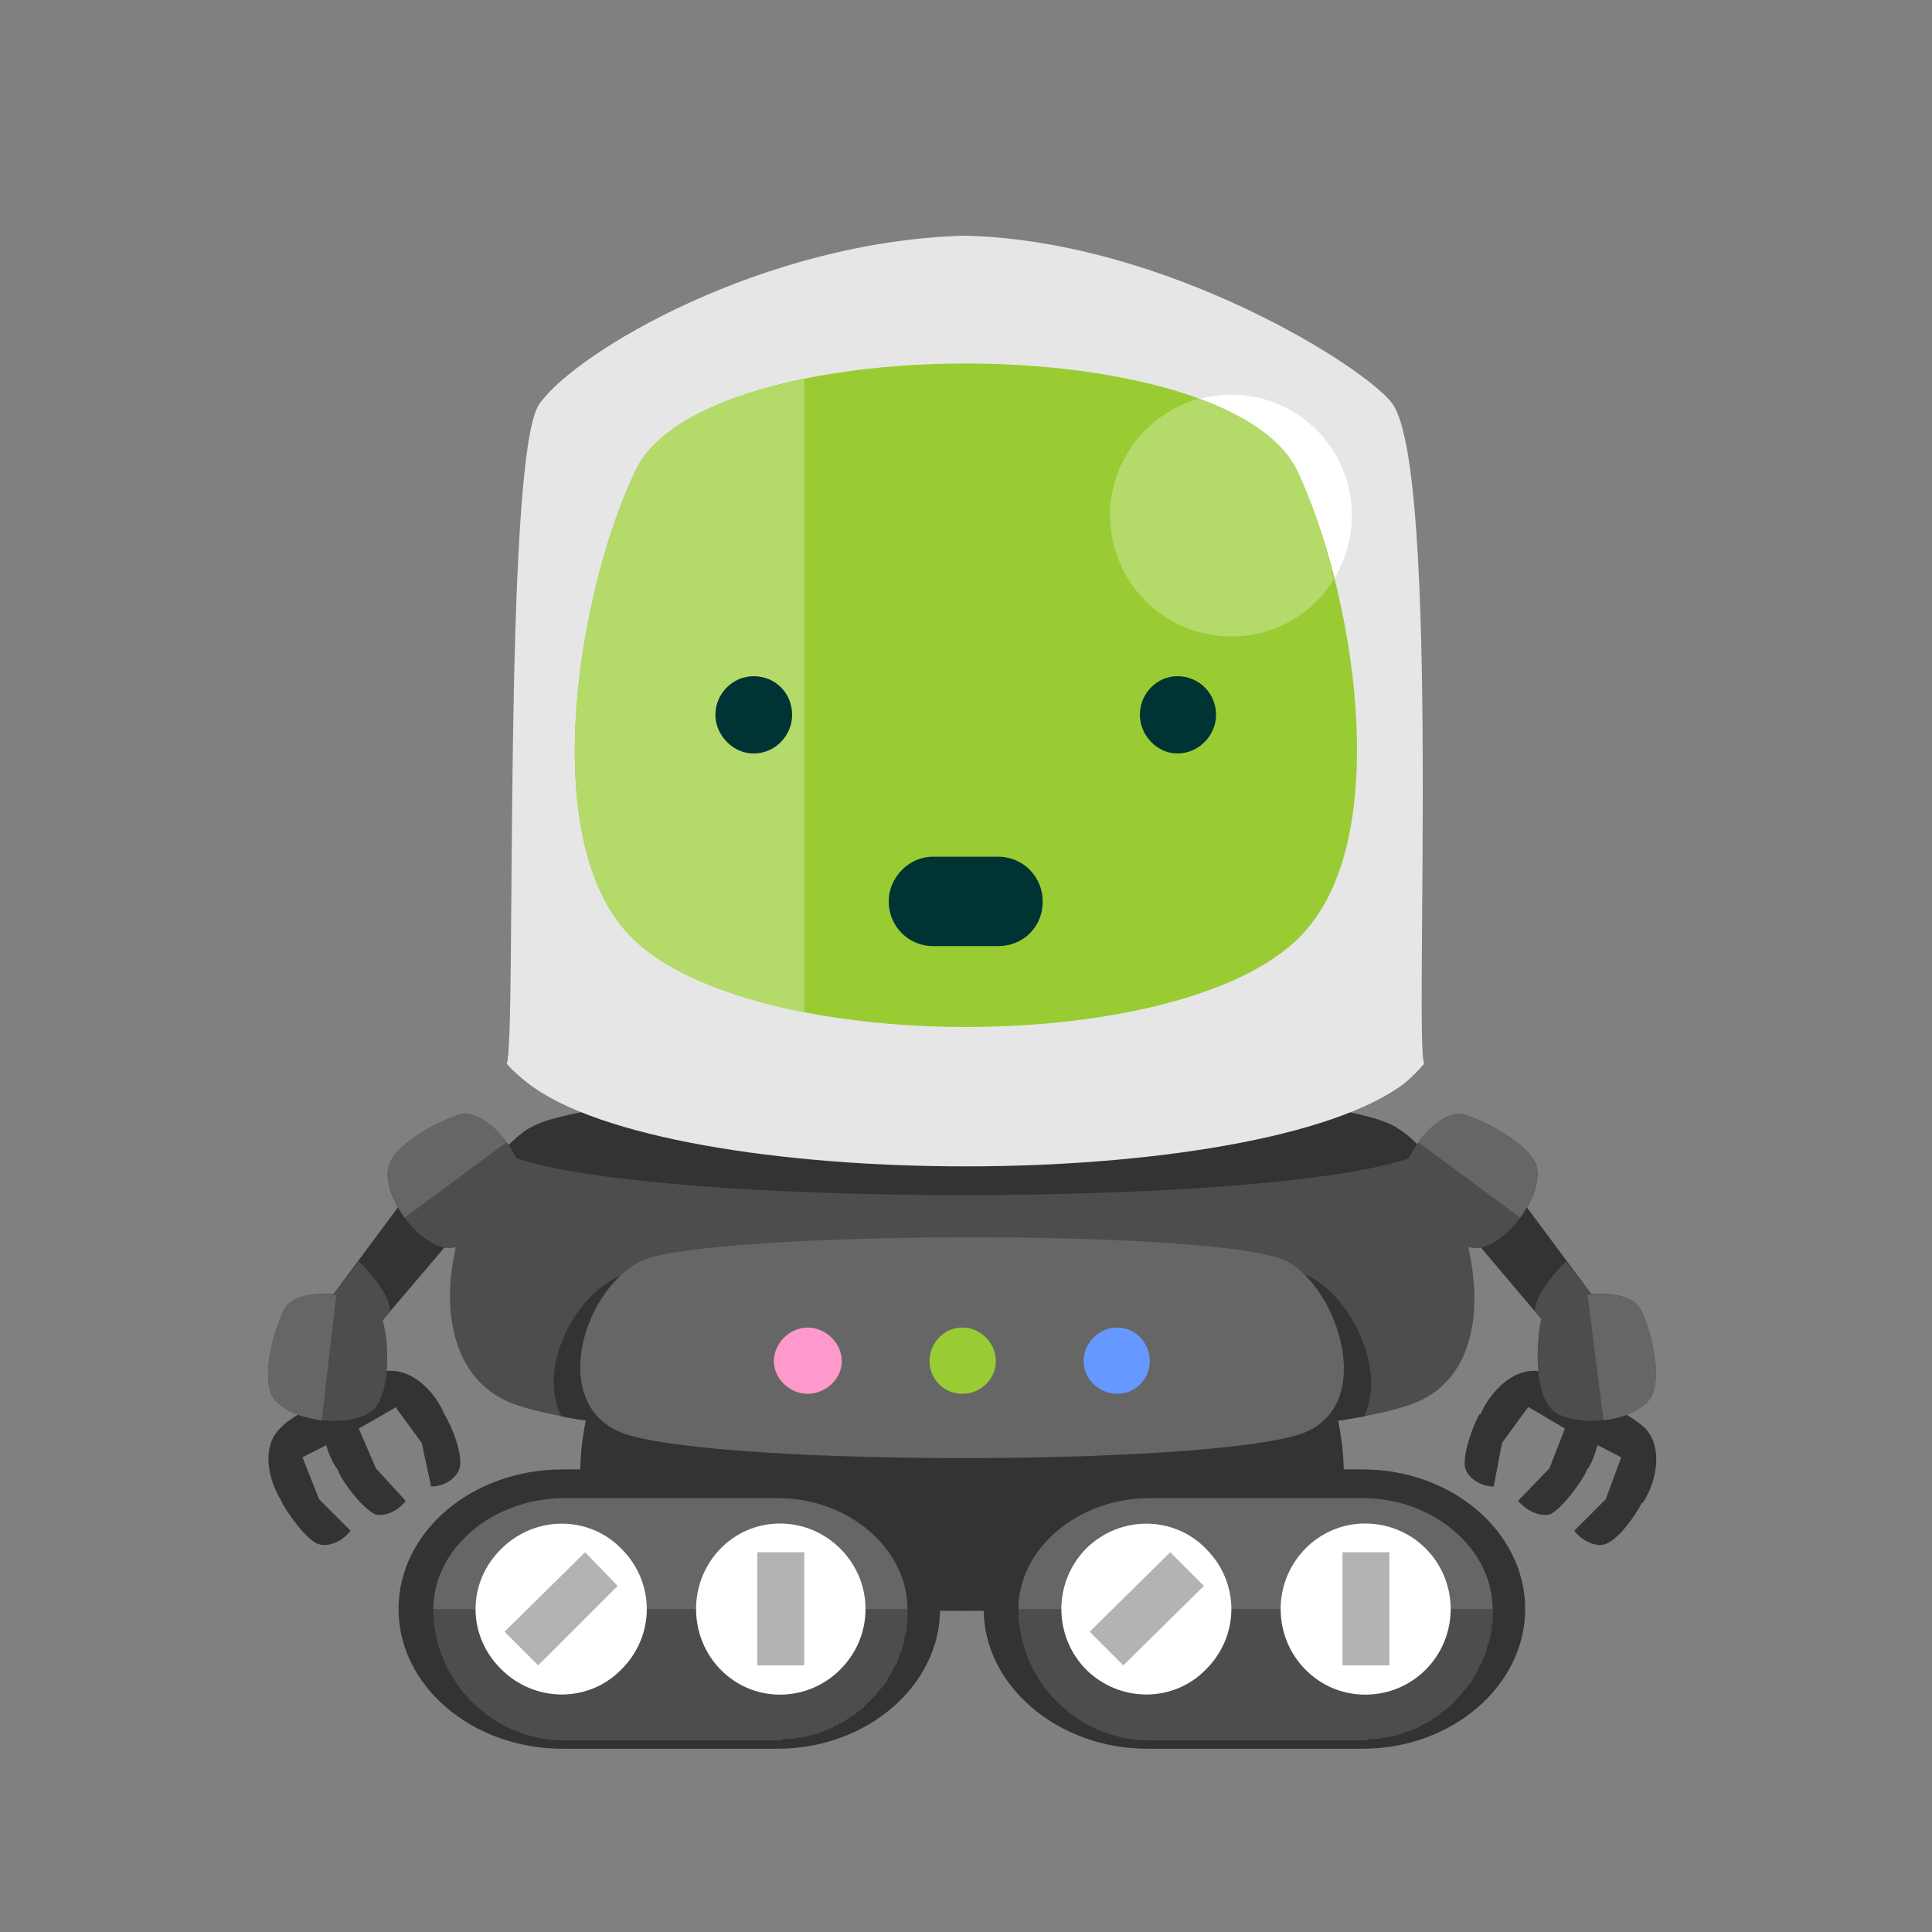 <svg version="1.2" xmlns="http://www.w3.org/2000/svg" viewBox="0 0 350 350" width="350" height="350">
	<rect x="0" y="0" width="350" height="350" fill="#808080" stroke="none"/>
	<title>New Project</title>
	<style>
		.s0 { fill: #333333 } 
		.s1 { fill: #666666 } 
		.s2 { fill: #4d4d4d } 
		.s3 { fill: #ffffff } 
		.s4 { fill: #b3b3b3 } 
		.s5 { fill: #e6e6e6 } 
		.s6 { fill: #99cc33 } 
		.s7 { fill: #b4da6a } 
		.s8 { fill: #003333 } 
		.s9 { fill: #6699ff } 
		.s10 { fill: #ff99cc } 
	</style>
	<path id="&lt;Path&gt;" class="s0" d="m116 238.1c-10.9 8.3-17 41.2-1.7 47.5 19.6 8.3 100.7 8.3 120.3 0 15.3-6.3 8.1-39.9-1.5-47.5-12-9.4-106.4-8.5-117.1 0z"/>
	<path id="&lt;Path&gt;" class="s0" d="m207.8 266.2h39.1c16.1 0 29.4 11.3 29.4 25.3 0 13.9-13.3 25.3-29.4 25.3h-39.1c-16.1 0-29.6-11.4-29.6-25.3 0-14 13.5-25.3 29.6-25.3z"/>
	<path id="&lt;Path&gt;" class="s1" d="m208.3 271.4h38.6c12.8 0 23.5 9.2 23.5 20.1 0 10.9-10.7 20-23.5 20h-38.6c-13.1 0-23.8-9.1-23.8-20 0-10.9 10.7-20.1 23.8-20.1z"/>
	<path id="&lt;Compound Path&gt;" class="s2" d="m270.4 291.5q0 0.3 0 0.6 0 0.4 0 0.7c0 0 0 0.2 0 0.4q0 0.4 0 0.7c0 0.2 0 0.4-0.2 0.6 0 0.3 0 0.5 0 0.5q0 0.3 0 0.6c-0.2 0.3-0.2 0.5-0.2 0.7 0 0.2 0 0.4 0 0.4-0.2 0.2-0.2 0.5-0.2 0.7 0 0.2-0.3 0.4-0.3 0.6 0 0.2 0 0.2-0.2 0.5q0 0.3 0 0.6c-0.2 0.2-0.2 0.2-0.2 0.5-0.2 0.2-0.2 0.4-0.2 0.6-0.2 0.2-0.2 0.2-0.2 0.4-0.3 0.3-0.3 0.5-0.3 0.7-0.2 0.2-0.4 0.7-0.6 0.9 0 0.2 0 0.4-0.2 0.6 0 0-0.2 0.2-0.2 0.5-0.3 0.2-0.3 0.2-0.3 0.4-0.2 0.4-0.4 0.7-0.6 1.1-0.5 0.4-0.7 0.9-1.1 1.3 0 0.2-0.2 0.2-0.4 0.4-0.3 0.5-0.7 0.9-1.1 1.3-0.3 0.3-0.5 0.5-0.7 0.9-0.4 0.2-0.6 0.4-0.9 0.7-0.2 0.2-0.4 0.2-0.4 0.4-0.2 0-0.4 0.2-0.4 0.2-0.3 0.2-0.5 0.2-0.5 0.5-0.2 0.2-0.4 0.2-0.6 0.4 0 0-0.2 0.2-0.5 0.2-0.2 0.2-0.6 0.4-0.8 0.7-0.3 0-0.5 0.2-0.5 0.2-0.2 0.2-0.4 0.2-0.6 0.2 0 0.2-0.2 0.2-0.5 0.4-0.2 0-0.4 0-0.4 0.3-0.2 0-0.4 0.2-0.6 0.2 0 0-0.3 0.2-0.5 0.2-0.2 0-0.4 0.2-0.6 0.2 0 0-0.3 0.2-0.5 0.2-0.2 0-0.4 0.2-0.6 0.2 0 0-0.2 0-0.5 0.3q-0.3 0-0.6 0c0 0.2-0.2 0.2-0.5 0.2-0.2 0-0.4 0.2-0.6 0.2-0.2 0-0.4 0-0.4 0-0.3 0.2-0.5 0.2-0.7 0.2q-0.3 0-0.7 0c-0.2 0.2-0.4 0.2-0.4 0.2q-0.3 0-0.6 0-0.4 0-0.7 0-0.3 0-0.7 0c-0.2 0.3-0.4 0.3-0.4 0.3q-0.3 0-0.6 0h-38.6c-13.1 0-23.8-10.7-23.8-23.8z"/>
	<path id="&lt;Path&gt;" class="s3" d="m247.3 307c8.7 0 15.5-7 15.5-15.5 0-8.5-6.8-15.5-15.5-15.5-8.5 0-15.3 7-15.3 15.5 0 8.5 6.8 15.5 15.3 15.5z"/>
	<path id="&lt;Path&gt;" class="s4" d="m243.2 301.7h8.5v-20.5h-8.5z"/>
	<path id="&lt;Path&gt;" class="s3" d="m218.5 280.6c6.1 6.1 6.1 15.7 0 21.8-5.9 6.1-15.7 6.1-21.8 0-5.9-6.1-5.9-15.7 0-21.8 6.1-6.1 15.9-6.1 21.8 0z"/>
	<path id="&lt;Path&gt;" class="s4" d="m212 281.2l6.1 6.1-14.6 14.4-6.1-6.1z"/>
	<path id="&lt;Path&gt;" class="s0" d="m101.9 266.2h39c16.1 0 29.4 11.3 29.4 25.3 0 13.9-13.3 25.3-29.4 25.3h-39c-16.4 0-29.7-11.4-29.7-25.3 0-14 13.3-25.3 29.7-25.3z"/>
	<path id="&lt;Path&gt;" class="s1" d="m102.3 271.4h38.6c12.9 0 23.5 9.2 23.5 20.1 0 10.9-10.6 20-23.5 20h-38.6c-13.1 0-23.8-9.1-23.8-20 0-10.9 10.7-20.1 23.8-20.1z"/>
	<path id="&lt;Compound Path&gt;" class="s2" d="m164.4 291.5q0 0.3 0 0.6 0 0.4 0 0.7c0 0 0 0.2 0 0.4q0 0.4 0 0.7c0 0.2 0 0.4-0.2 0.6 0 0.3 0 0.5 0 0.5q0 0.3 0 0.6c-0.2 0.3-0.2 0.5-0.2 0.7 0 0.2 0 0.4-0.2 0.4q0 0.3 0 0.7c0 0.2-0.2 0.4-0.2 0.6 0 0.2 0 0.2-0.2 0.5q0 0.3 0 0.6c-0.3 0.2-0.3 0.2-0.3 0.5-0.2 0.2-0.2 0.4-0.2 0.6-0.2 0.2-0.2 0.2-0.2 0.4-0.2 0.3-0.2 0.5-0.2 0.7-0.2 0.2-0.5 0.7-0.7 0.9 0 0.2 0 0.4-0.2 0.6 0 0-0.2 0.2-0.2 0.5-0.2 0.2-0.2 0.2-0.4 0.4 0 0.4-0.3 0.7-0.5 1.1-0.4 0.4-0.6 0.9-1.1 1.3-0.2 0.2-0.2 0.2-0.4 0.4-0.2 0.5-0.7 0.9-1.1 1.3-0.2 0.3-0.4 0.5-0.9 0.9q-0.3 0.3-0.6 0.7c-0.2 0.2-0.5 0.2-0.5 0.4-0.2 0-0.4 0.2-0.4 0.2-0.2 0.2-0.4 0.2-0.4 0.5-0.2 0.2-0.5 0.2-0.7 0.4 0 0-0.2 0.2-0.4 0.2-0.2 0.2-0.7 0.4-0.9 0.7-0.2 0-0.4 0.2-0.4 0.2-0.2 0.2-0.5 0.2-0.7 0.2 0 0.2-0.2 0.2-0.4 0.4-0.2 0-0.5 0-0.5 0.3-0.2 0-0.4 0.2-0.6 0.2-0.2 0-0.2 0.2-0.4 0.2-0.3 0-0.5 0.2-0.7 0.2 0 0-0.2 0.2-0.4 0.2-0.3 0-0.5 0.2-0.7 0.2 0 0-0.2 0-0.4 0.3q-0.4 0-0.7 0c-0.2 0.2-0.2 0.2-0.4 0.2-0.2 0-0.5 0.2-0.7 0.2q-0.3 0-0.6 0c0 0.2-0.2 0.2-0.5 0.2q-0.3 0-0.6 0c-0.2 0.2-0.4 0.2-0.7 0.2 0 0-0.2 0-0.4 0q-0.3 0-0.7 0-0.3 0-0.6 0c-0.2 0.3-0.4 0.3-0.7 0.3 0 0-0.2 0-0.4 0h-38.6c-13.1 0-23.8-10.7-23.8-23.8z"/>
	<path id="&lt;Path&gt;" class="s3" d="m141.3 307c8.5 0 15.5-7 15.5-15.5 0-8.5-7-15.5-15.5-15.5-8.5 0-15.2 7-15.2 15.5 0 8.5 6.7 15.5 15.2 15.5z"/>
	<path id="&lt;Path&gt;" class="s4" d="m137.2 301.7h8.5v-20.5h-8.5z"/>
	<path id="&lt;Path&gt;" class="s3" d="m112.6 280.6c6.1 6.1 6.1 15.7 0 21.8-5.9 6.1-15.7 6.1-21.8 0-6.2-6.1-6.2-15.7 0-21.8 6.1-6.1 15.9-6.1 21.8 0z"/>
	<path id="&lt;Path&gt;" class="s4" d="m106 281.2l5.9 6.1-14.4 14.4-6.1-6.1z"/>
	<path id="&lt;Path&gt;" class="s2" d="m96 204.3c-14.4 8.9-22.7 43.6-2.2 50.3 26.4 8.8 135 8.8 161.3 0 20.8-6.7 10.9-42.3-2.1-50.3-16-9.8-142.4-9-157 0z"/>
	<path id="&lt;Path&gt;" class="s0" d="m101.7 256.6c32 6.1 112.9 6.1 145.4 0 4.1-8.3-2.2-21.4-9.8-25.3-12.9-6.1-113.8-5.4-125.4 0-8.5 4.2-14.4 17-10.2 25.3z"/>
	<path id="&lt;Path&gt;" class="s0" d="m96 204.3q-2.6 1.6-5.2 4.6c1 0.4 1.9 0.8 3 1 26.4 8.8 135 8.8 161.3 0 1.1-0.2 2.2-0.6 3.1-1-1.7-2-3.3-3.5-5.2-4.6 0 0 0-0.2-0.3-0.2-16.7-9.6-141.9-8.8-156.5 0.2z"/>
	<path id="&lt;Path&gt;" class="s5" d="m97.7 73.2c-6.7 9.6-4.1 116-5.9 119.5 1.1 1.3 2.4 2.4 3.8 3.5 12.8 10 46.2 15.1 79.3 15.1 33.1 0 66.5-5.1 79.6-15.1 1.3-1.1 2.4-2.2 3.5-3.5-1.8-3.5 3-106.8-5.7-119.5-4.6-6.5-41-29.6-77.4-30.5-36.4 0.9-70.6 21-77.2 30.5z"/>
	<path id="&lt;Path&gt;" class="s3" d="m223.1 71.5c12 0 21.8 9.8 21.8 21.8 0 12.2-9.8 22-21.8 22-12.2 0-22-9.8-22-22 0-12 9.8-21.8 22-21.8z"/>
	<path id="&lt;Path&gt;" class="s6" d="m115 85.5c-10.1 21.3-17.5 64.9-1.8 83 20.3 23.4 103.4 23.4 123.4 0 15.9-18.1 8.5-61.7-1.5-83-12.2-26.2-108.2-26.2-120.1 0z"/>
	<path id="&lt;Path&gt;" class="s7" d="m241.6 104.9c-1.7-7.4-4.1-14.2-6.5-19.4-2.6-5.7-9.2-10.1-17.9-13.3-9.2 2.6-16.1 11.1-16.1 21.1 0 12.2 9.8 22 22 22 7.8 0 14.8-4.1 18.5-10.4z"/>
	<path id="&lt;Path&gt;" class="s7" d="m115 85.5c-10.1 21.3-17.5 64.9-1.8 83 6.1 7.2 18.1 12 32.5 14.9v-114.7c-15 3-27 8.5-30.7 16.8z"/>
	<path id="&lt;Path&gt;" class="s8" d="m136.5 122.5c4 0 7 3.1 7 7 0 3.7-3 7-7 7-3.7 0-6.9-3.3-6.9-7 0-3.9 3.2-7 6.9-7z"/>
	<path id="&lt;Path&gt;" class="s8" d="m213.3 122.5c3.9 0 7 3.1 7 7 0 3.7-3.1 7-7 7-3.7 0-6.8-3.3-6.8-7 0-3.9 3.1-7 6.8-7z"/>
	<path id="&lt;Path&gt;" class="s8" d="m169 155.2h11.8c4.6 0 8.1 3.7 8.1 8.1 0 4.6-3.5 8.1-8.1 8.1h-11.8c-4.3 0-8-3.5-8-8.1 0-4.4 3.7-8.1 8-8.1z"/>
	<path id="&lt;Path&gt;" class="s1" d="m116 228.5c-10.9 5.6-17 27.5-1.7 31.6 19.6 5.4 100.7 5.4 120.3 0 15.3-4.1 8.1-26.6-1.5-31.6-12-6.1-106.4-5.5-117.1 0z"/>
	<path id="&lt;Path&gt;" class="s9" d="m202.4 252.5c3.3 0 5.9-2.7 5.9-5.9 0-3.3-2.6-6.1-5.9-6.1-3.3 0-6.1 2.8-6.1 6.1 0 3.2 2.8 5.9 6.1 5.9z"/>
	<path id="&lt;Path&gt;" class="s6" d="m174.3 252.5c3.4 0 6.1-2.7 6.1-5.9 0-3.3-2.7-6.1-6.1-6.1-3.3 0-5.9 2.8-5.9 6.1 0 3.2 2.6 5.9 5.9 5.9z"/>
	<path id="&lt;Path&gt;" class="s10" d="m146.3 252.5c3.3 0 6.2-2.7 6.2-5.9 0-3.3-2.9-6.1-6.2-6.1-3.2 0-6.1 2.8-6.1 6.1 0 3.2 2.9 5.9 6.1 5.9z"/>
	<path id="&lt;Path&gt;" class="s0" d="m60 253.1c3.3-1.9 7-3.9 9.4-4.6 4.8-1.1 9.4 3.5 11.1 7.7 1.5 2.4 3.3 7.2 2.8 9.6-0.4 1.9-2.8 3.5-5.2 3.5l-1.7-7.9-4.6-6.3v-0.2l-6.8 3.9 3.1 7.2 5.4 5.9c-1.3 1.7-3.7 3-5.6 2.4-2.2-1.1-5.5-5.3-6.6-7.7 0 0 0 0 0-0.2-0.9-1.1-1.7-2.8-2.2-4.6l-4.3 2.2 3 7.6 5.7 5.7c-1.3 1.8-3.9 3.1-5.9 2.4-2.2-0.9-5.2-5.2-6.5-7.4 0-0.2 0-0.2 0-0.2-2.4-3.7-4-10-0.2-13.5 1.7-1.8 5.4-3.7 9.1-5.5z"/>
	<path id="&lt;Path&gt;" class="s0" d="m66.3 242.7l16-18.8-9-6.8-13.3 17.9z"/>
	<path id="&lt;Path&gt;" class="s2" d="m66.3 242.7l4.4-5.3c-0.2-2.4-2.4-5.6-5.7-8.9l-5 6.5z"/>
	<path id="&lt;Path&gt;" class="s2" d="m83.3 201.9c-4.1 1.3-11.5 5.2-12.8 9.1-1.8 5.3 5.6 15.3 11.1 15.1 4.1-0.2 10.2-5.9 12.6-9.6 2.9-4.4-5.6-16.1-10.9-14.6z"/>
	<path id="&lt;Path&gt;" class="s1" d="m83.3 201.9c-4.1 1.3-11.5 5.2-12.8 9.1-0.9 2.7 0.6 6.4 2.8 9.6l18.5-13.7c-2.4-3.3-5.8-5.7-8.5-5z"/>
	<path id="&lt;Path&gt;" class="s2" d="m51.5 237.2c-2 3.9-4.1 12-2.2 15.7 2.6 4.8 15.1 6.1 18.6 2.2 2.8-3.3 2.6-11.6 1.5-15.7-1.1-5.3-15.5-7-17.9-2.2z"/>
	<path id="&lt;Path&gt;" class="s1" d="m51.5 237.2c-2 3.9-4.1 12-2.2 15.7 1.3 2.4 5 3.9 9 4.4l2.6-22.7c-3.9-0.5-8.1 0.2-9.4 2.6z"/>
	<path id="&lt;Path&gt;" class="s0" d="m288.7 253.1c-3.3-1.9-7-3.9-9.4-4.6-4.8-1.1-9.3 3.5-11.1 7.7h-0.2c-1.3 2.4-3 7.2-2.6 9.6 0.4 1.9 2.8 3.5 5.2 3.5l1.5-7.9 4.6-6.3 0.2-0.2 6.6 3.9-2.8 7.2-5.7 5.9c1.5 1.7 3.9 3 5.9 2.4 2.1-1.1 5.2-5.3 6.5-7.7 0 0 0 0 0-0.2 0.9-1.1 1.5-2.8 2-4.6l4.3 2.2-2.8 7.6-5.7 5.7c1.3 1.8 4 3.1 5.7 2.4 2.4-0.9 5.4-5.2 6.5-7.4 0.3-0.2 0.3-0.2 0.3-0.2 2.4-3.7 3.7-10 0.2-13.5-2-1.8-5.5-3.7-9.2-5.5z"/>
	<path id="&lt;Path&gt;" class="s0" d="m282.4 242.7l-15.9-18.8 8.9-6.8 13.3 17.9z"/>
	<path id="&lt;Path&gt;" class="s2" d="m282.4 242.7l-4.4-5.3c0.3-2.4 2.4-5.6 5.7-8.9l5 6.5z"/>
	<path id="&lt;Path&gt;" class="s2" d="m265.2 201.9c4.3 1.3 11.5 5.2 13.1 9.1 1.7 5.3-5.7 15.3-11.2 15.1-4.1-0.2-10.2-5.9-12.6-9.6-2.8-4.4 5.7-16.1 10.7-14.6z"/>
	<path id="&lt;Path&gt;" class="s1" d="m265.2 201.9c4.3 1.3 11.5 5.2 13.1 9.1 0.8 2.7-0.7 6.4-2.9 9.6l-18.5-13.7c2.4-3.3 5.9-5.7 8.3-5z"/>
	<path id="&lt;Path&gt;" class="s2" d="m297.2 237.2c2 3.9 3.9 12 2 15.7-2.4 4.8-14.8 6.1-18.3 2.2-2.9-3.3-2.6-11.6-1.8-15.7 1.3-5.3 15.7-7 18.1-2.2z"/>
	<path id="&lt;Path&gt;" class="s1" d="m297.2 237.2c2 3.9 3.9 12 2 15.7-1.1 2.4-4.8 3.9-8.7 4.4l-2.9-22.7c4.2-0.5 8.3 0.2 9.6 2.6z"/>
</svg>